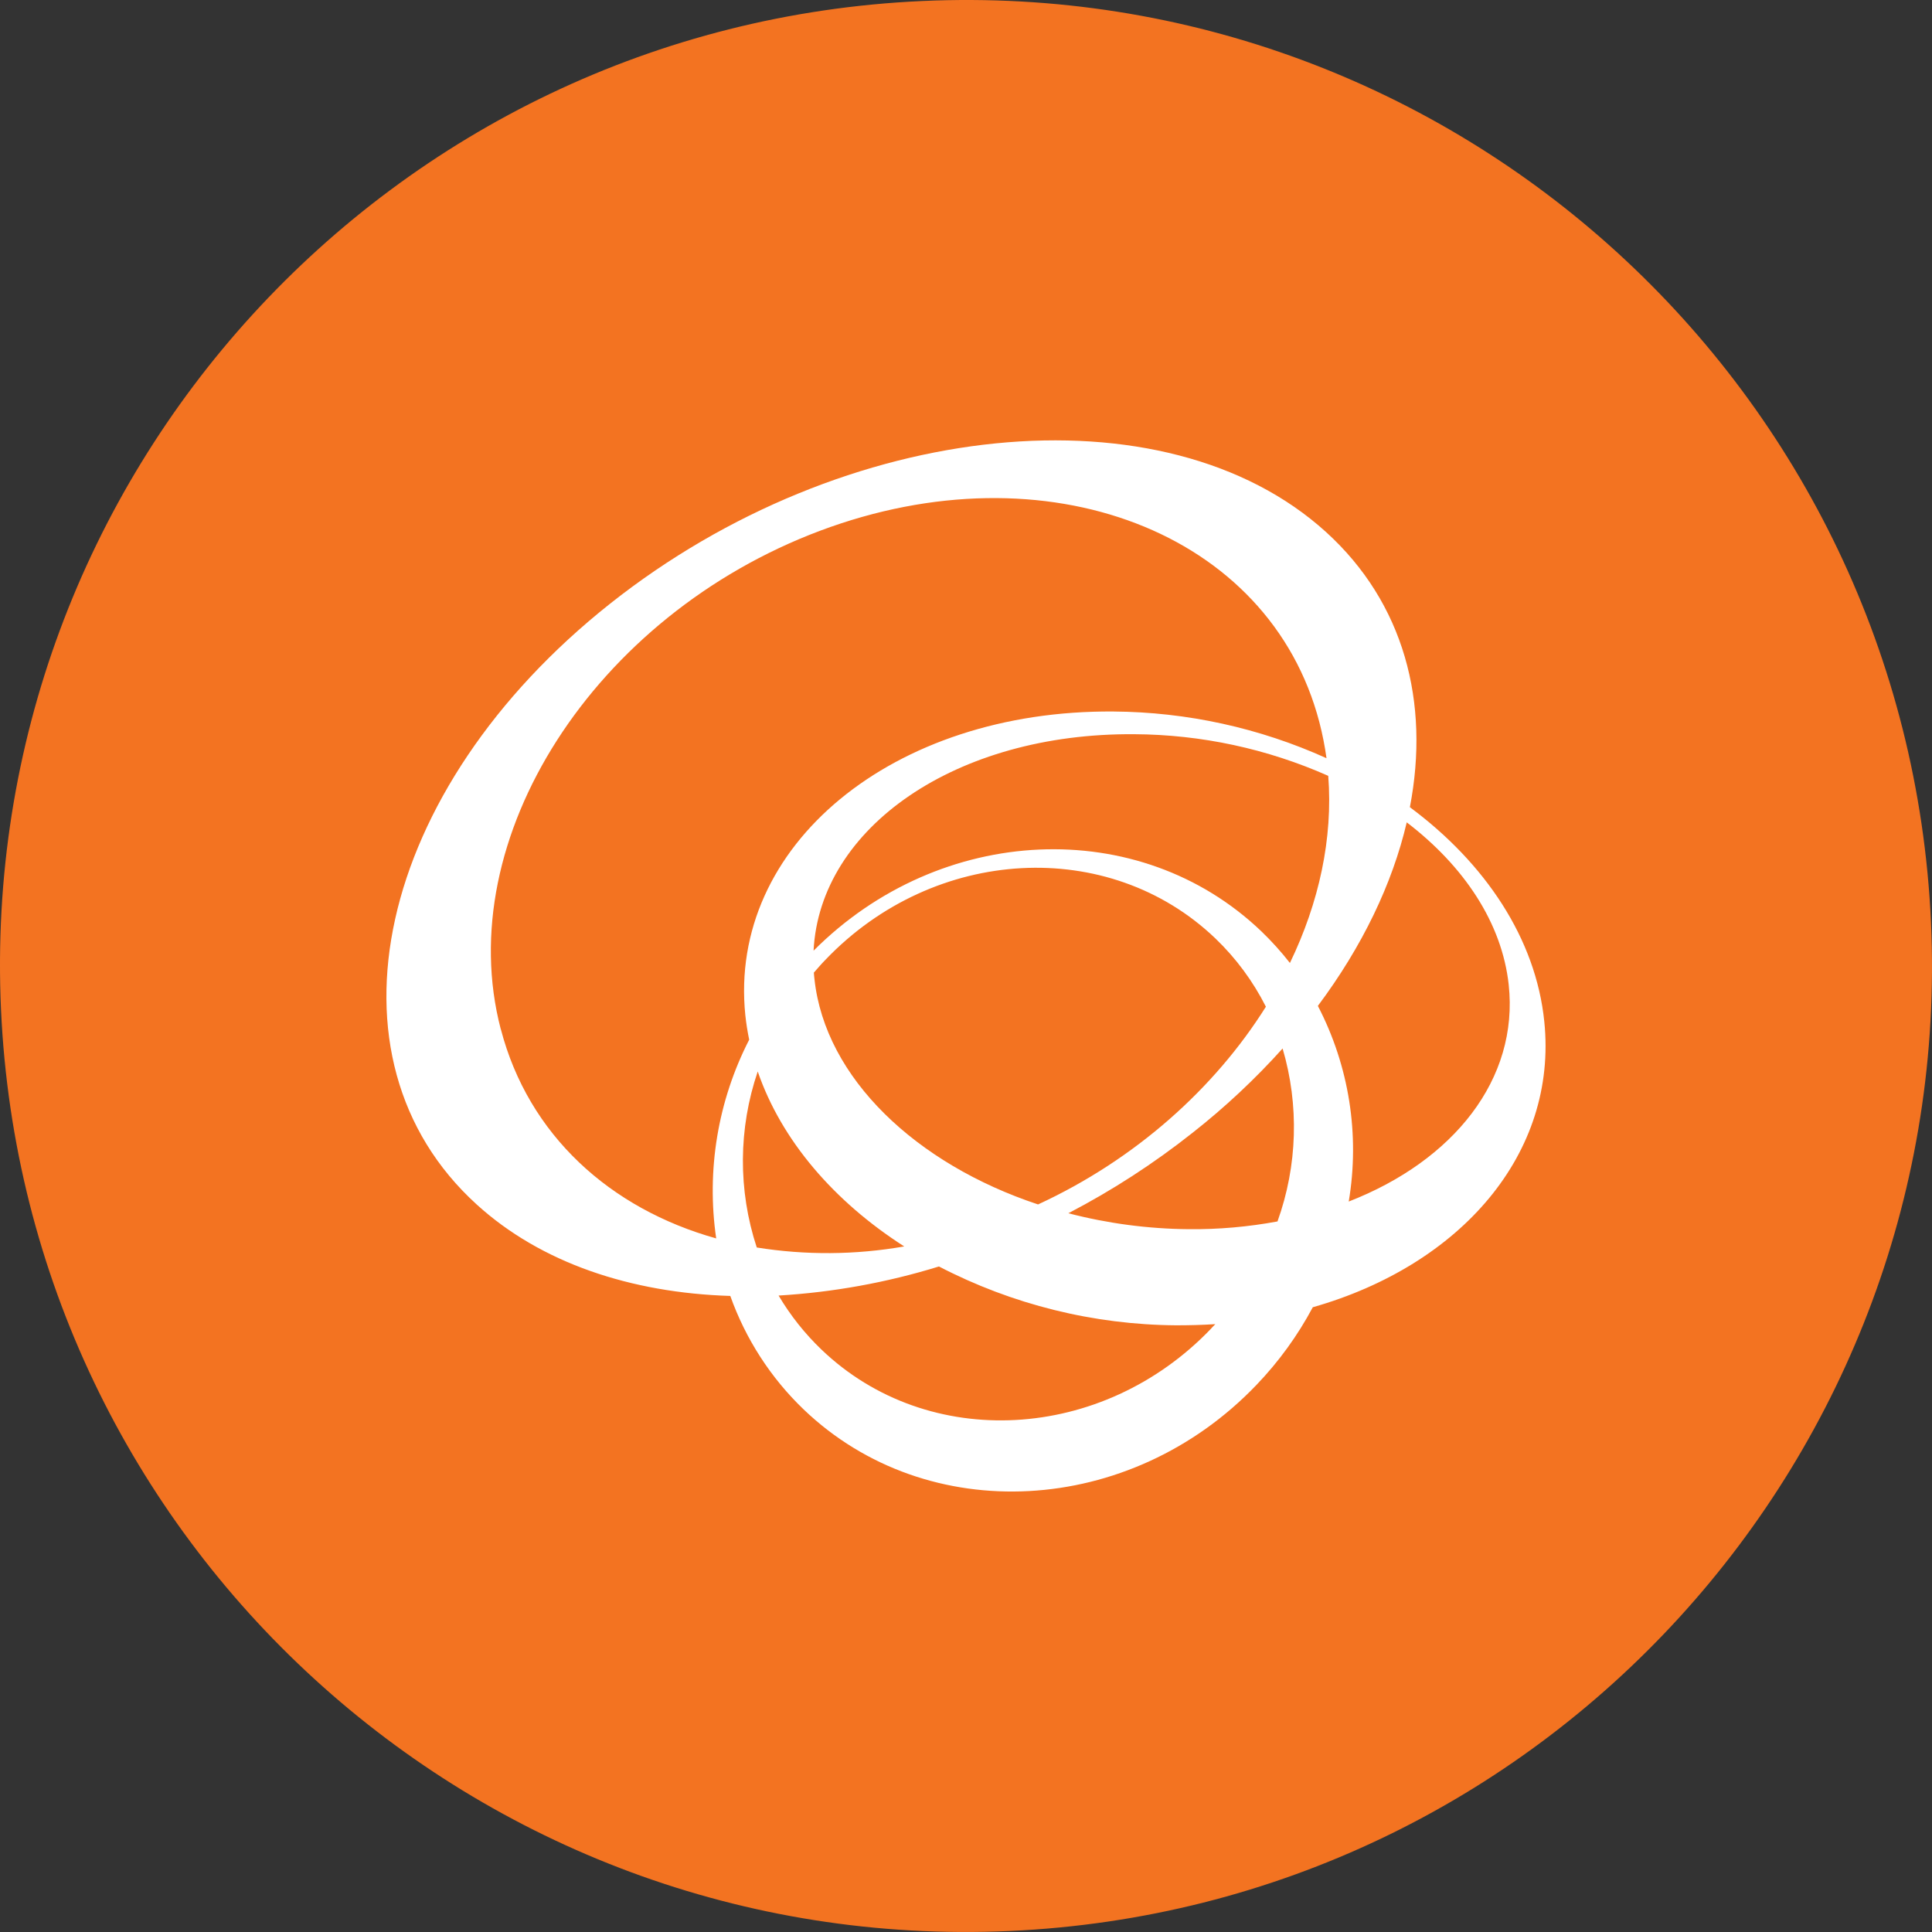 <svg width="40" height="40" viewBox="0 0 40 40" fill="none" xmlns="http://www.w3.org/2000/svg">
<rect x="0" y="0" width="40" height="40" fill="#333333" stroke="none"/>
<path d="M19.094 0.021C8.061 0.518 -0.482 9.867 0.021 20.903C0.524 31.939 9.87 40.475 20.905 39.979C31.939 39.483 40.48 30.127 39.979 19.094C39.478 8.061 30.131 -0.482 19.094 0.021Z" fill="#F37321"/>
<path d="M31.973 21.151C31.798 19.432 30.751 17.871 29.19 16.712C29.609 14.54 29.067 12.48 27.455 11.016C24.122 7.99 17.487 8.651 12.632 12.498C7.777 16.345 6.54 21.912 9.87 24.938C11.2 26.148 13.06 26.767 15.12 26.831C15.437 27.721 15.956 28.526 16.638 29.18C19.198 31.632 23.4 31.406 26.015 28.672C26.475 28.192 26.867 27.652 27.18 27.065C30.245 26.193 32.254 23.883 31.973 21.151ZM10.367 21.305C9.337 17.363 12.299 12.745 16.978 10.989C21.657 9.234 26.287 11.01 27.316 14.952C27.38 15.198 27.429 15.447 27.464 15.698C26.078 15.071 24.576 14.742 23.055 14.731C18.484 14.694 15.072 17.509 15.431 21.016C15.449 21.187 15.476 21.357 15.511 21.526C14.861 22.793 14.623 24.231 14.828 25.64C12.632 25.025 10.941 23.502 10.369 21.307L10.367 21.305ZM26.707 19.938C26.526 19.706 26.328 19.487 26.116 19.283C23.588 16.863 19.466 17.053 16.844 19.683C16.973 17.132 19.794 15.172 23.484 15.201C24.868 15.208 26.235 15.502 27.5 16.063C27.6 17.357 27.309 18.689 26.707 19.936V19.938ZM26.447 25.289C25.842 25.401 25.228 25.455 24.612 25.449C23.771 25.442 22.933 25.331 22.119 25.119C23.028 24.646 23.889 24.088 24.692 23.452C25.362 22.925 25.985 22.342 26.555 21.708C26.901 22.883 26.863 24.137 26.449 25.289H26.447ZM15.688 22.184C16.178 23.61 17.268 24.875 18.721 25.806C17.712 25.983 16.68 25.99 15.668 25.828C15.278 24.644 15.286 23.364 15.688 22.184ZM21.493 24.937C18.967 24.1 17.085 22.32 16.863 20.275C16.857 20.229 16.853 20.183 16.85 20.137C16.93 20.046 17.01 19.952 17.095 19.866C19.346 17.514 22.959 17.32 25.162 19.428C25.589 19.837 25.943 20.316 26.209 20.843C25.148 22.532 23.509 24.005 21.493 24.936V24.937ZM25.076 27.506C22.827 29.861 19.214 30.054 17.009 27.943C16.663 27.612 16.364 27.235 16.12 26.823C17.247 26.756 18.361 26.554 19.44 26.221C20.957 27.009 22.64 27.427 24.351 27.439C24.625 27.439 24.896 27.432 25.162 27.415C25.133 27.442 25.106 27.474 25.076 27.505V27.506ZM27.924 24.877C28.157 23.493 27.932 22.071 27.285 20.826C28.207 19.593 28.828 18.295 29.125 17.026C30.31 17.932 31.096 19.106 31.236 20.386C31.448 22.344 30.094 24.033 27.923 24.877H27.924Z" fill="white"/>
</svg>
